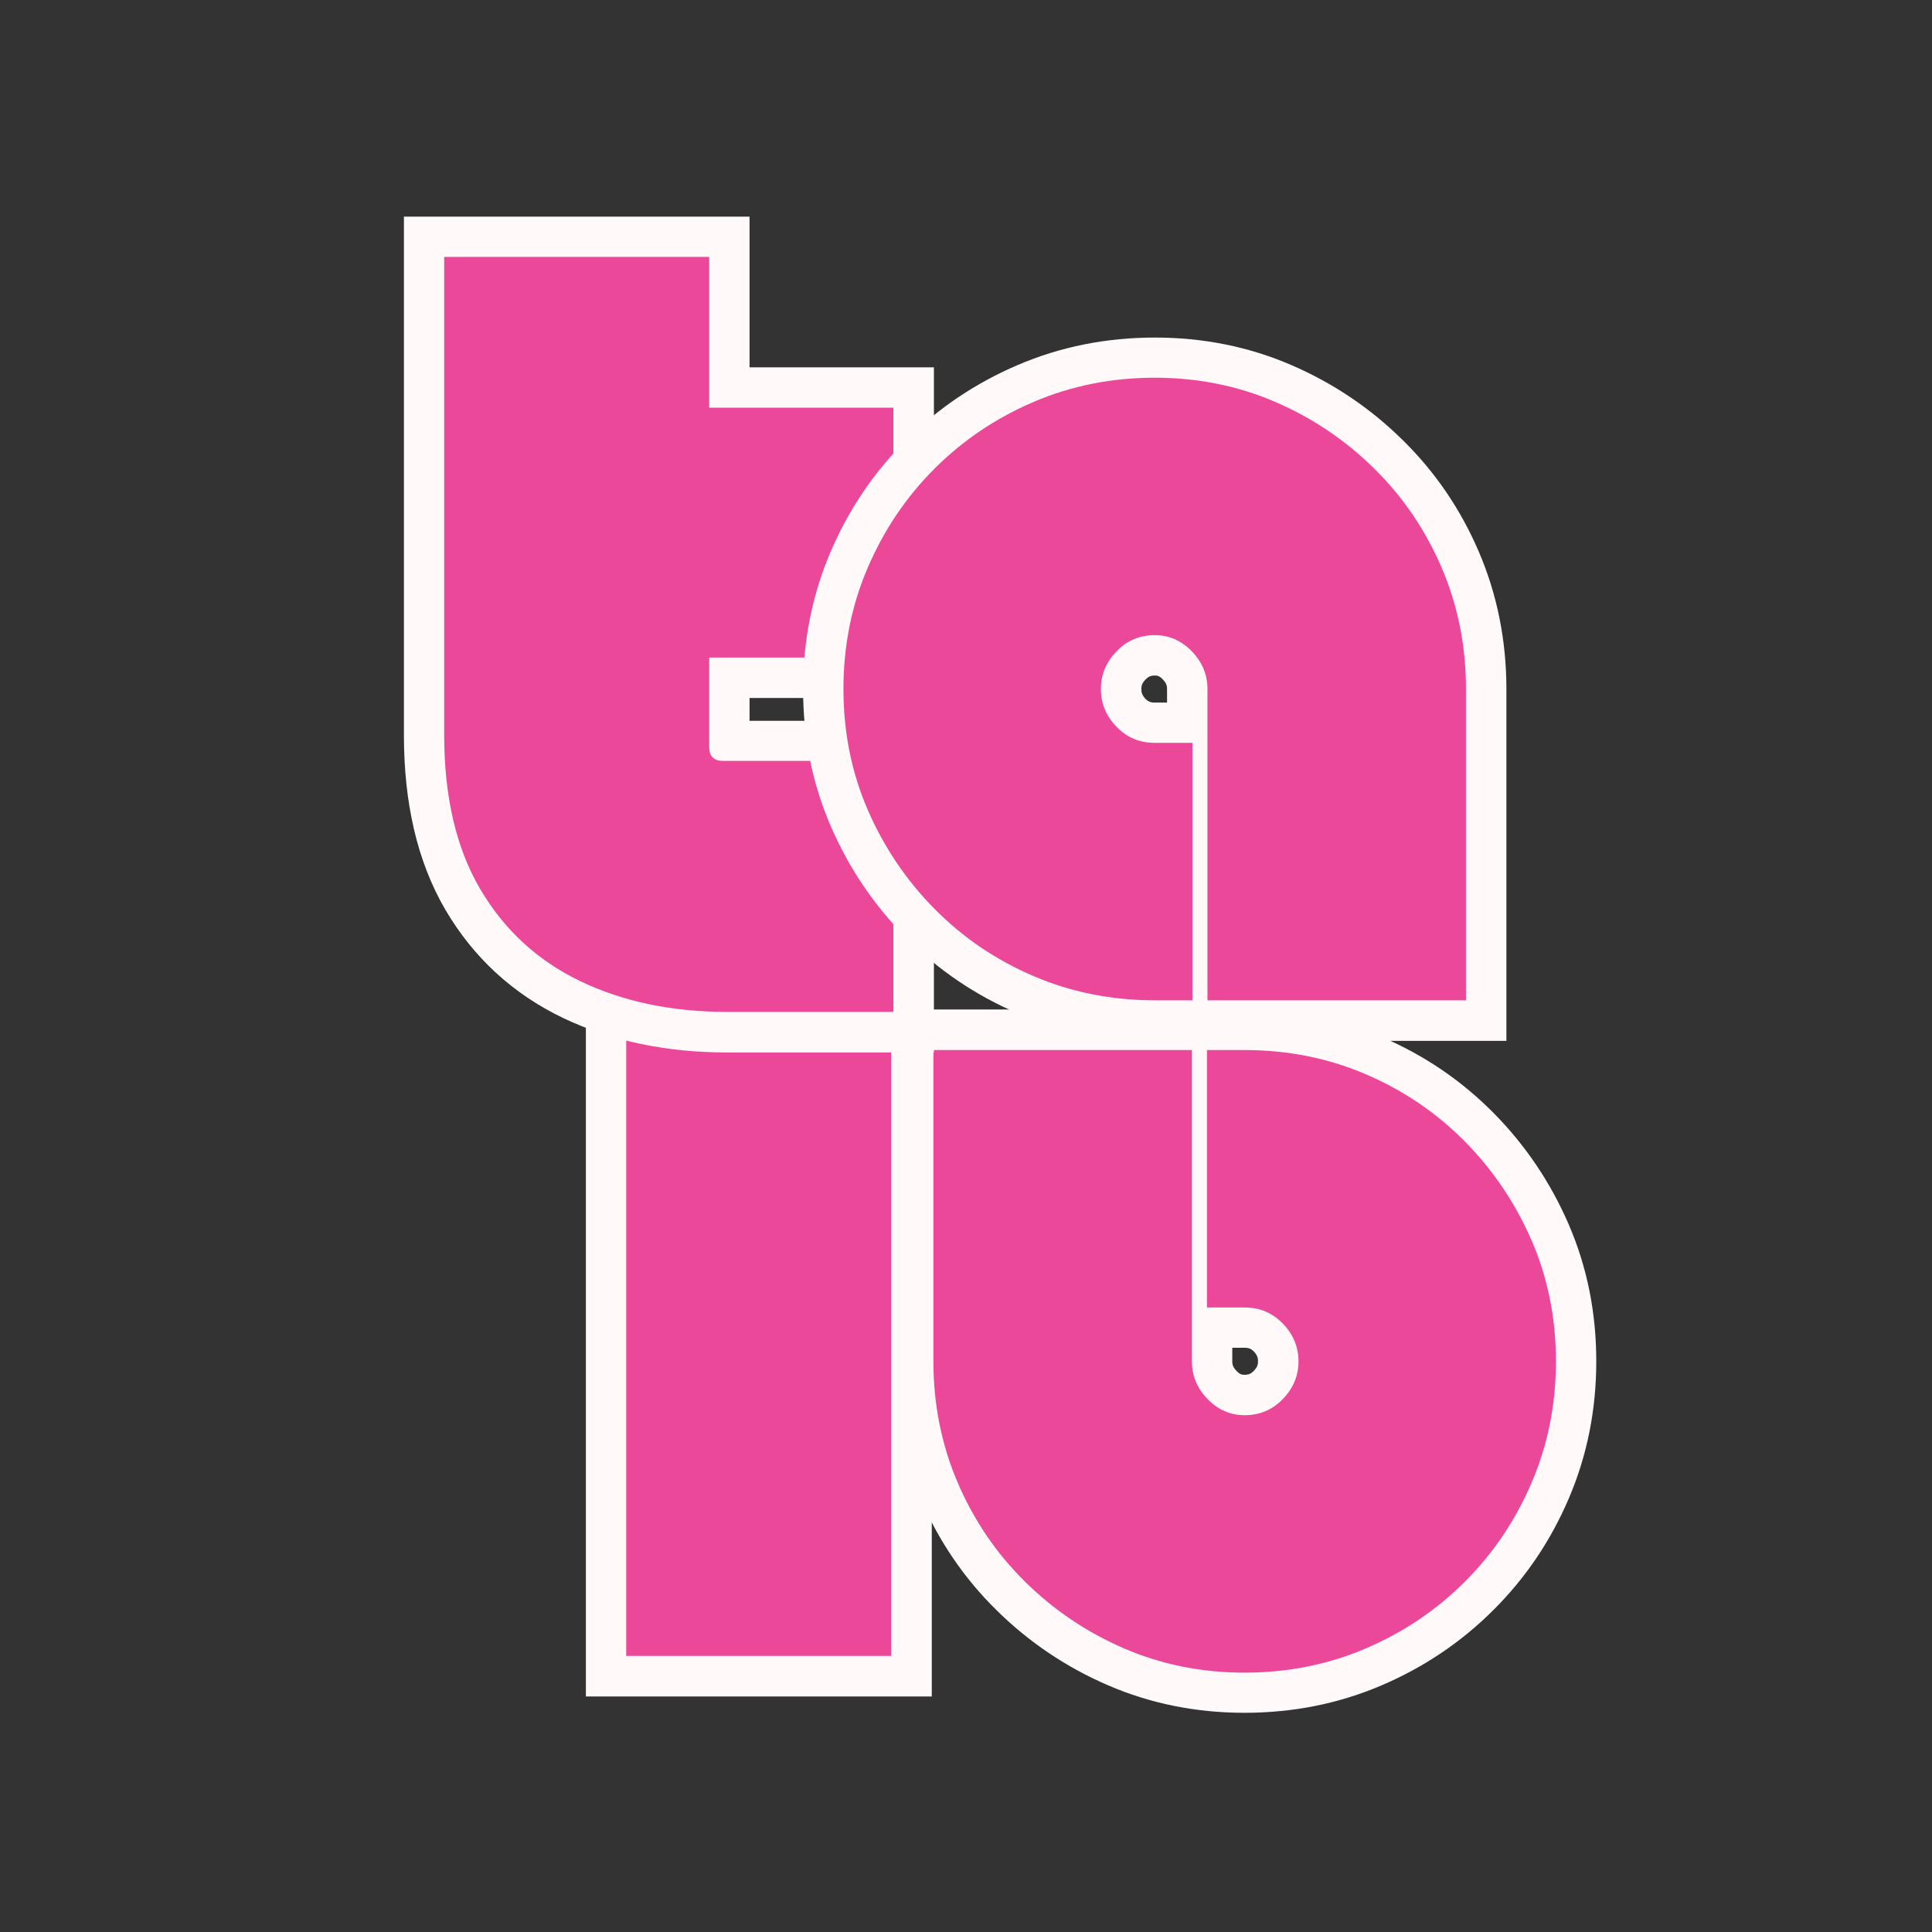 <svg xmlns="http://www.w3.org/2000/svg" xmlns:xlink="http://www.w3.org/1999/xlink" width="500" zoomAndPan="magnify" viewBox="0 0 375 375" height="500" preserveAspectRatio="xMidYMid meet" version="1.0"><rect x="0" y="0" width="375" height="375" fill="#333333" stroke="none"/><defs><g/></defs><path stroke-linecap="butt" transform="matrix(1.089, 0, 0, 1.089, 21.884, 102.555)" fill="none" stroke-linejoin="miter" d="M 91.53 66.422 L 138.781 66.422 L 138.781 201 L 91.53 201 Z M 91.53 66.422 " stroke="#fff9f9" stroke-width="14.4" stroke-opacity="1" stroke-miterlimit="4"/><g fill="#ec4899" fill-opacity="1"><g transform="translate(119.455, 321.414)"><g><path d="M 2.094 -146.547 L 53.516 -146.547 L 53.516 0 L 2.094 0 Z M 2.094 -146.547 "/></g></g></g><path stroke-linecap="butt" transform="matrix(-1.089, 0, 0, -1.089, 367.063, 422.673)" fill="none" stroke-linejoin="miter" d="M 115.249 90.047 C 122.905 90.047 130.062 91.486 136.72 94.36 C 143.375 97.233 149.266 101.204 154.392 106.266 C 159.515 111.296 163.515 117.172 166.389 123.892 C 169.266 130.608 170.705 137.811 170.705 145.499 L 170.705 201.002 L 124.627 201.002 L 124.627 145.499 C 124.627 142.938 123.705 140.703 121.861 138.798 C 120.017 136.861 117.814 135.892 115.249 135.892 C 112.562 135.892 110.28 136.861 108.408 138.798 C 106.564 140.703 105.642 142.938 105.642 145.499 C 105.642 148.061 106.564 150.314 108.408 152.251 C 110.28 154.156 112.562 155.11 115.249 155.11 L 121.954 155.11 L 121.954 201.002 L 115.249 201.002 C 107.561 201.002 100.361 199.563 93.642 196.686 C 86.922 193.812 81.031 189.812 75.97 184.689 C 70.908 179.563 66.936 173.672 64.063 167.017 C 61.189 160.359 59.75 153.187 59.75 145.499 C 59.75 137.811 61.189 130.608 64.063 123.892 C 66.936 117.172 70.908 111.296 75.97 106.266 C 81.031 101.204 86.922 97.233 93.642 94.36 C 100.361 91.486 107.561 90.047 115.249 90.047 Z M 115.249 90.047 " stroke="#fff9f9" stroke-width="14.4" stroke-opacity="1" stroke-miterlimit="4"/><g fill="#ec4899" fill-opacity="1"><g transform="translate(304.097, 203.814)"><g><path d="M -62.516 120.844 C -70.867 120.844 -78.672 119.273 -85.922 116.141 C -93.172 113.004 -99.582 108.68 -105.156 103.172 C -110.727 97.672 -115.082 91.258 -118.219 83.938 C -121.352 76.625 -122.922 68.785 -122.922 60.422 L -122.922 0 L -72.75 0 L -72.75 60.422 C -72.75 63.203 -71.738 65.641 -69.719 67.734 C -67.695 69.828 -65.297 70.875 -62.516 70.875 C -59.586 70.875 -57.113 69.828 -55.094 67.734 C -53.07 65.641 -52.062 63.203 -52.062 60.422 C -52.062 57.629 -53.07 55.188 -55.094 53.094 C -57.113 51.008 -59.586 49.969 -62.516 49.969 L -69.828 49.969 L -69.828 0 L -62.516 0 C -54.148 0 -46.305 1.566 -38.984 4.703 C -31.672 7.836 -25.258 12.191 -19.75 17.766 C -14.25 23.348 -9.93 29.758 -6.797 37 C -3.66 44.25 -2.094 52.055 -2.094 60.422 C -2.094 68.785 -3.66 76.625 -6.797 83.938 C -9.93 91.258 -14.25 97.672 -19.75 103.172 C -25.258 108.68 -31.672 113.004 -38.984 116.141 C -46.305 119.273 -54.148 120.844 -62.516 120.844 Z M -62.516 120.844 "/></g></g></g><path stroke-linecap="butt" transform="matrix(1.089, 0, 0, 1.089, 4.652, -22.444)" fill="none" stroke-linejoin="miter" d="M 125.405 201 C 115.564 201 106.829 199.188 99.202 195.561 C 91.578 191.905 85.627 186.438 81.343 179.155 C 77.063 171.844 74.921 162.671 74.921 151.639 L 74.921 66.422 L 122.126 66.422 L 122.126 93.281 L 154.984 93.281 L 154.984 137.813 L 122.126 137.813 L 122.126 153.749 C 122.126 155.438 122.969 156.282 124.655 156.282 L 154.984 156.282 L 154.984 201 Z M 125.405 201 " stroke="#fff9f9" stroke-width="14.4" stroke-opacity="1" stroke-miterlimit="4"/><g fill="#ec4899" fill-opacity="1"><g transform="translate(84.342, 196.414)"><g><path d="M 56.859 0 C 46.129 0 36.617 -1.984 28.328 -5.953 C 20.035 -9.93 13.551 -15.891 8.875 -23.828 C 4.207 -31.773 1.875 -41.742 1.875 -53.734 L 1.875 -146.547 L 53.312 -146.547 L 53.312 -117.281 L 89.062 -117.281 L 89.062 -68.781 L 53.312 -68.781 L 53.312 -51.422 C 53.312 -49.617 54.219 -48.719 56.031 -48.719 L 89.062 -48.719 L 89.062 0 Z M 56.859 0 "/></g></g></g><path stroke-linecap="butt" transform="matrix(1.089, 0, 0, 1.089, 98.651, -24.701)" fill="none" stroke-linejoin="miter" d="M 115.249 90.048 C 122.905 90.048 130.062 91.483 136.72 94.36 C 143.375 97.234 149.266 101.201 154.389 106.267 C 159.515 111.297 163.516 117.173 166.389 123.892 C 169.266 130.608 170.705 137.812 170.705 145.5 L 170.705 200.999 L 124.623 200.999 L 124.623 145.5 C 124.623 142.938 123.701 140.703 121.861 138.798 C 120.017 136.858 117.811 135.889 115.249 135.889 C 112.562 135.889 110.281 136.858 108.408 138.798 C 106.564 140.703 105.642 142.938 105.642 145.5 C 105.642 148.061 106.564 150.311 108.408 152.252 C 110.281 154.157 112.562 155.111 115.249 155.111 L 121.954 155.111 L 121.954 200.999 L 115.249 200.999 C 107.561 200.999 100.358 199.564 93.642 196.686 C 86.922 193.813 81.032 189.813 75.97 184.686 C 70.908 179.563 66.936 173.673 64.063 167.014 C 61.189 160.359 59.751 153.188 59.751 145.5 C 59.751 137.812 61.189 130.608 64.063 123.892 C 66.936 117.173 70.908 111.297 75.97 106.267 C 81.032 101.201 86.922 97.234 93.642 94.36 C 100.358 91.483 107.561 90.048 115.249 90.048 Z M 115.249 90.048 " stroke="#fff9f9" stroke-width="14.4" stroke-opacity="1" stroke-miterlimit="4"/><g fill="#ec4899" fill-opacity="1"><g transform="translate(161.618, 194.158)"><g><path d="M 62.516 -120.844 C 70.867 -120.844 78.672 -119.273 85.922 -116.141 C 93.172 -113.004 99.582 -108.68 105.156 -103.172 C 110.727 -97.672 115.082 -91.258 118.219 -83.938 C 121.352 -76.625 122.922 -68.785 122.922 -60.422 L 122.922 0 L 72.75 0 L 72.75 -60.422 C 72.75 -63.203 71.738 -65.641 69.719 -67.734 C 67.695 -69.828 65.297 -70.875 62.516 -70.875 C 59.586 -70.875 57.113 -69.828 55.094 -67.734 C 53.07 -65.641 52.062 -63.203 52.062 -60.422 C 52.062 -57.629 53.07 -55.188 55.094 -53.094 C 57.113 -51.008 59.586 -49.969 62.516 -49.969 L 69.828 -49.969 L 69.828 0 L 62.516 0 C 54.148 0 46.305 -1.566 38.984 -4.703 C 31.672 -7.836 25.258 -12.191 19.75 -17.766 C 14.25 -23.348 9.93 -29.758 6.797 -37 C 3.66 -44.25 2.094 -52.055 2.094 -60.422 C 2.094 -68.785 3.66 -76.625 6.797 -83.938 C 9.93 -91.258 14.25 -97.672 19.75 -103.172 C 25.258 -108.68 31.672 -113.004 38.984 -116.141 C 46.305 -119.273 54.148 -120.844 62.516 -120.844 Z M 62.516 -120.844 "/></g></g></g></svg>